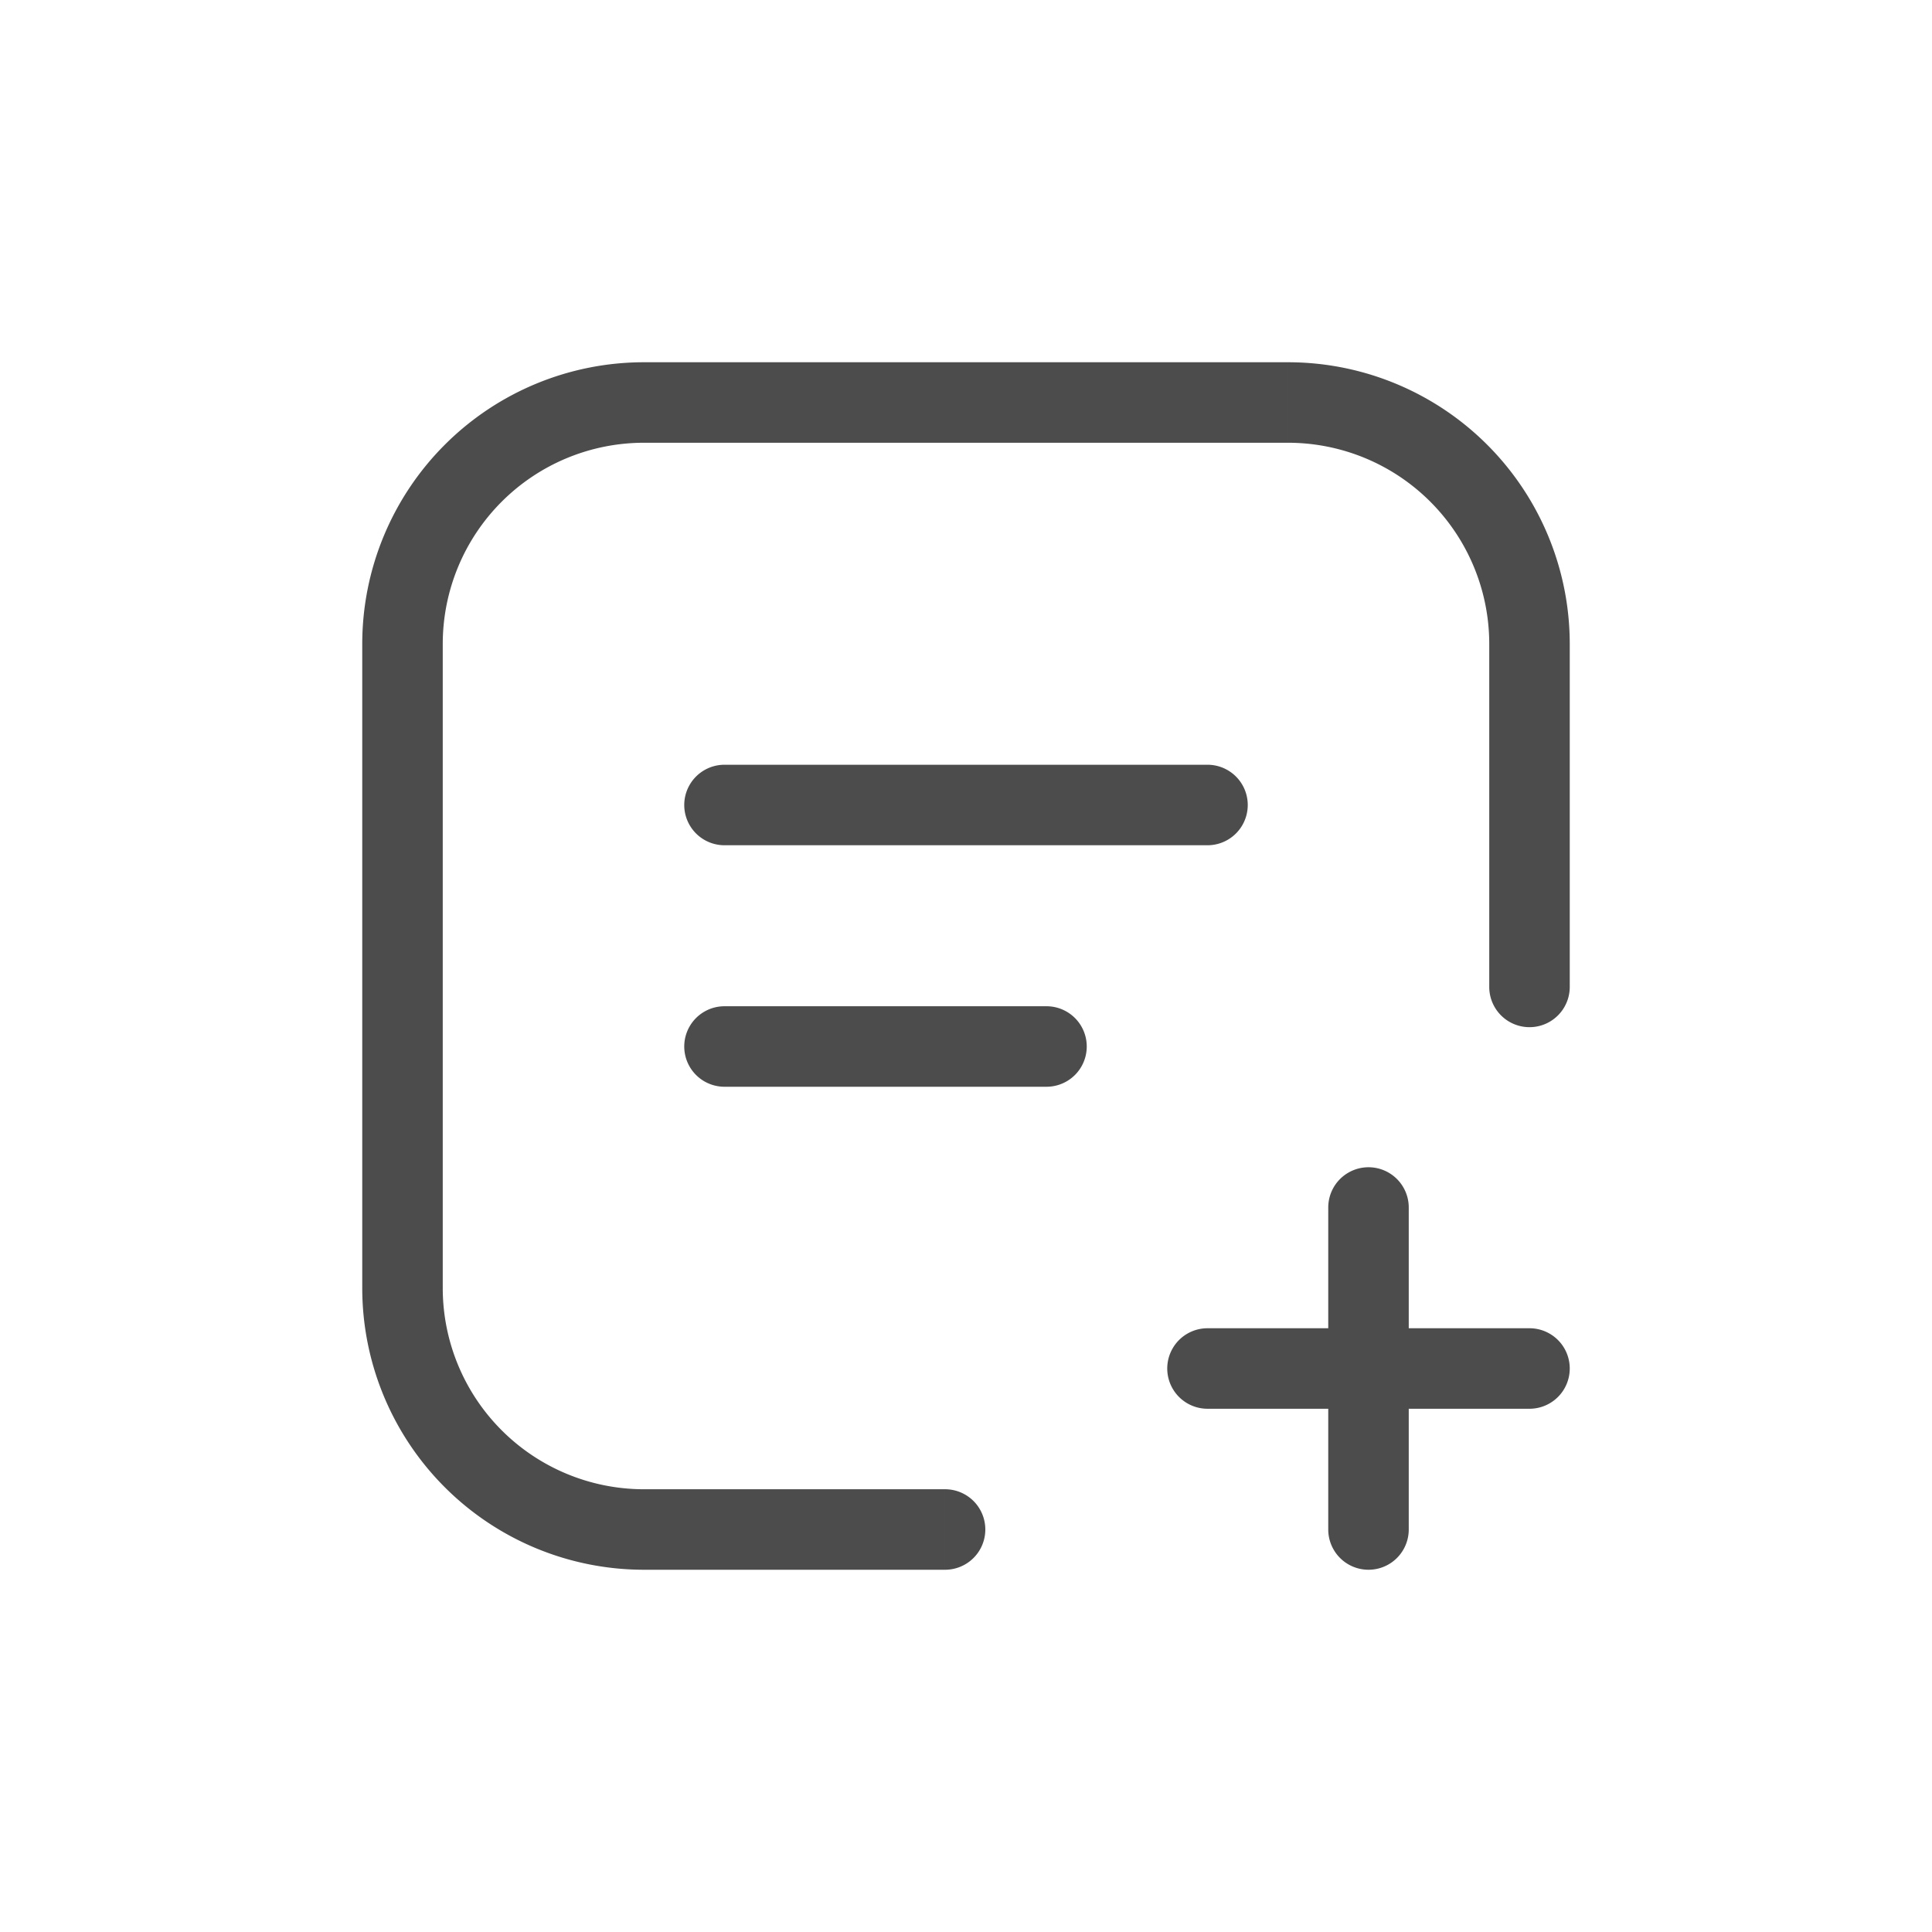 <svg width="24" height="24" viewBox="0 0 24 24" fill="none" xmlns="http://www.w3.org/2000/svg">
    <path d="M11.74 19.5a.5.5 0 1 0 0-1v1zm6.76-7.24a.5.5 0 0 0 1 0h-1zm-6.76 6.24H8v1h3.74v-1zM5.5 16V8h-1v8h1zM8 5.5h8v-1H8v1zM18.5 8v4.26h1V8h-1zM16 5.5A2.5 2.5 0 0 1 18.5 8h1A3.5 3.5 0 0 0 16 4.5v1zM5.5 8A2.5 2.5 0 0 1 8 5.5v-1A3.5 3.5 0 0 0 4.5 8h1zM8 18.5A2.5 2.5 0 0 1 5.5 16h-1A3.5 3.5 0 0 0 8 19.5v-1zM15 16.5a.5.5 0 0 0 0 1v-1zm4 1a.5.5 0 0 0 0-1v1zm-4 0h4v-1h-4v1z" fill="#4C4C4C"/>
    <path d="M16.5 19a.5.5 0 0 0 1 0h-1zm1-4a.5.5 0 0 0-1 0h1zm0 4v-4h-1v4h1zM9 9.5a.5.5 0 0 0 0 1v-1zm6 1a.5.5 0 0 0 0-1v1zm-6 0h6v-1H9v1zM9 12.5a.5.5 0 0 0 0 1v-1zm4 1a.5.5 0 0 0 0-1v1zm-4 0h4v-1H9v1z" fill="#4C4C4C"/>
</svg>
